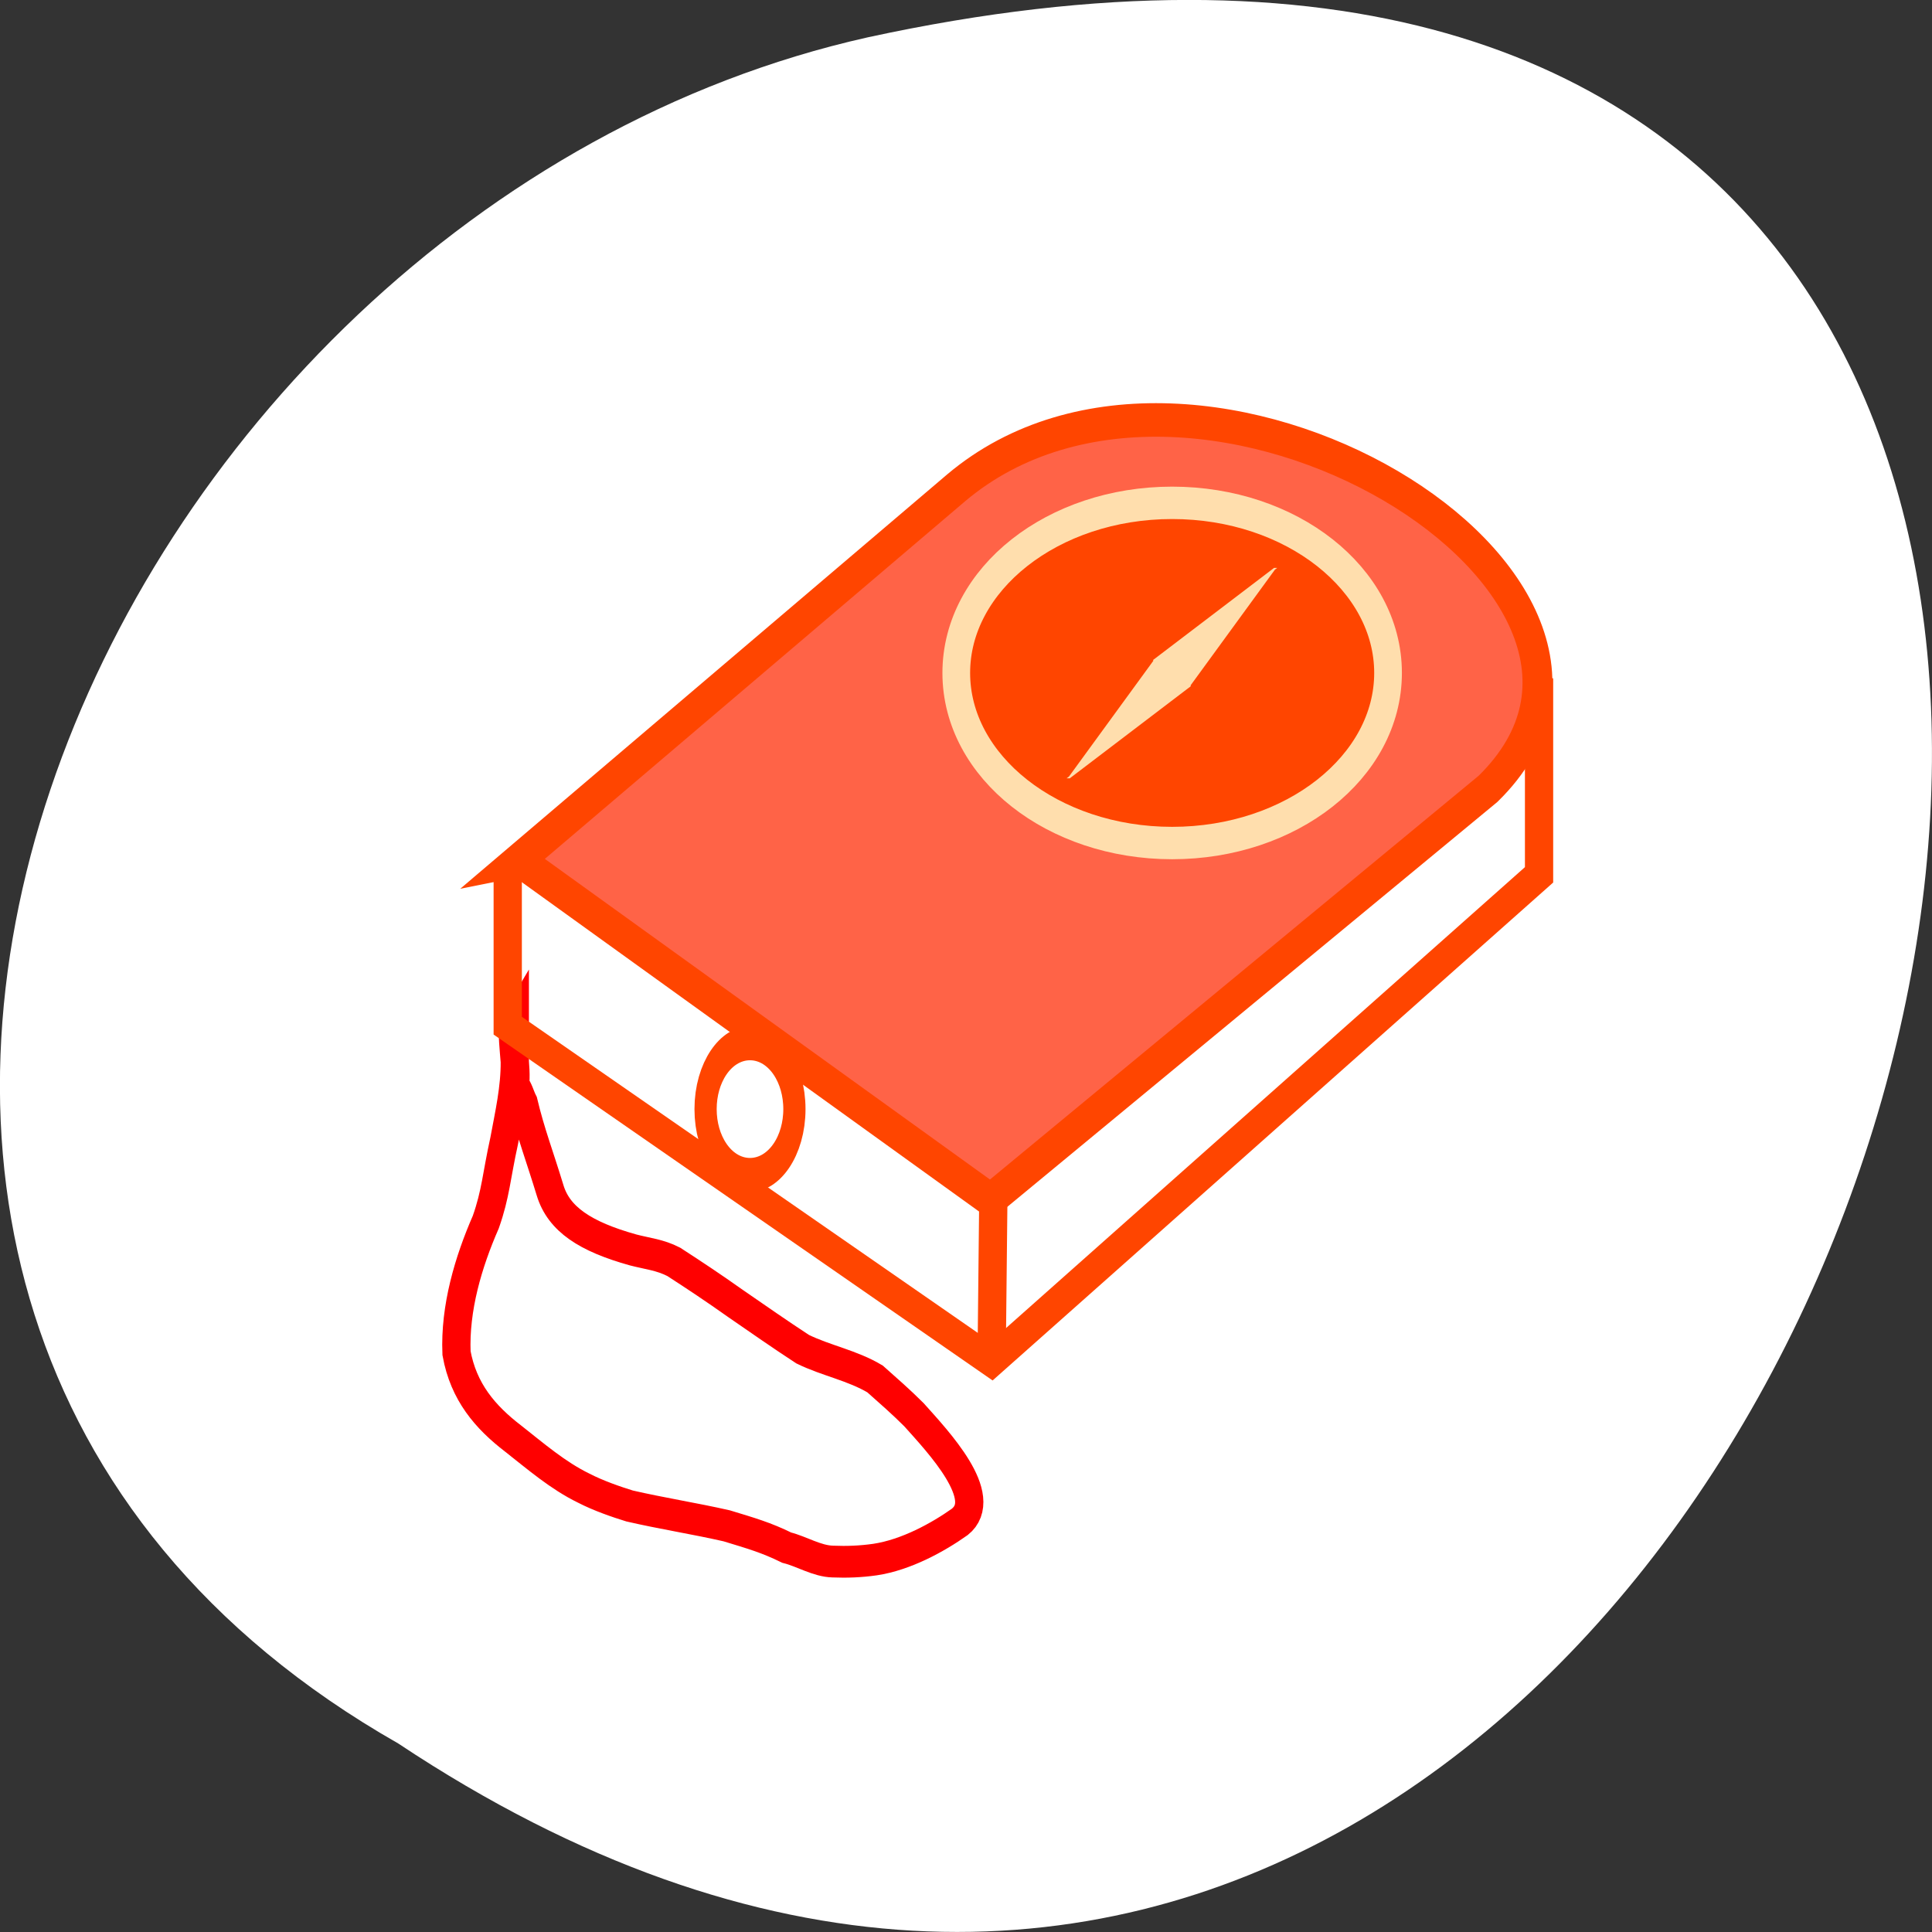 <svg xmlns="http://www.w3.org/2000/svg" viewBox="0 0 256 256"><rect x="0" y="0" width="256" height="256" fill="#333333" stroke="none"/><path d="m -1374.42 1658.71 c 127.95 -192.46 -280.09 -311 -226.07 -62.2 23.02 102.82 167.39 165.22 226.07 62.2 z" transform="matrix(0 1 -1 0 1711.48 1605.44)" fill="#fff" color="#000"/><g transform="matrix(0.234 0 0 0.263 57.974 45.893)"><g transform="translate(-64.904 -183.48)"><path d="m 105.36 443.54 c 0.707 86.27 0 83.44 0 83.44 l 274.36 166.88 l 310.42 -241.12 l -2.121 -75.66 l -581.95 70.71" fill="#fff"/><path d="m 108.66 523.73 c 0 6.667 0 13.333 0 20 0.137 13.743 -3.255 26.791 -6 40 -4.432 17.89 -4.756 26.66 -10.414 40.939 -9.904 20.17 -17.638 43.29 -16.586 66.06 3.97 19.515 16.245 32.24 32 43 12.901 9.04 25.475 18.713 40 25 8.345 3.842 18.533 6.954 26 9 18.315 3.765 36.667 6.283 55 10 13.901 3.777 22.2 5.848 34 11 8.549 1.914 17.12 6.797 26 7 8.09 0.304 15.982 0.021 24 -1 17.593 -2.339 35.634 -11.191 48 -19 17.428 -12.387 -12.13 -40.22 -26 -54 -7.169 -6.387 -14.483 -12.06 -22 -18 -12.931 -6.86 -27.554 -9.165 -41 -15 -12.764 -7.415 -25.343 -15.24 -38 -23 -12.497 -7.89 -23.22 -14.213 -35 -21 -7.81 -3.575 -14.797 -4.094 -23 -6 -27.24 -6.76 -42.07 -15.568 -47 -30 -5.941 -17.387 -10.858 -28.543 -15 -44 -1.623 -2.776 -2.647 -6.818 -5 -9 1.757 -7.659 -3.062 -27.438 0 -32 z" fill="none" stroke="#f00" stroke-width="16"/><g stroke="#ff4500"><path d="m 110.89 442.29 l 247.65 -187.5 c 137.06 -102.95 418.76 49.54 301.18 151.66 l -281.66 207.05 l -267.16 -171.21 z" fill="#ff6347" stroke-width="16.91"/><g stroke-width="16"><g fill="none"><path d="m 378.66 694.73 l 1 -84"/><path d="m 104.66 442.91 v 82.83 l 274 169 l 310 -245 v -99"/></g><path transform="matrix(0.786 0 0 1.07 -4.173 -115.27)" d="m 345 638.36 c 0 17.12 -14.327 31 -32 31 -17.673 0 -32 -13.879 -32 -31 0 -17.12 14.327 -31 32 -31 17.673 0 32 13.879 32 31 z" fill="#fff"/></g></g></g><g transform="translate(-59.25 -206.11)" stroke="#ffdead"><path d="m 569 379.86 c 0 43.907 -52.83 79.5 -118 79.5 -65.17 0 -118 -35.593 -118 -79.5 0 -43.907 52.83 -79.5 118 -79.5 65.17 0 118 35.593 118 79.5 z" transform="matrix(1.036 0 0 1.078 8.01 -38.835)" fill="#ff4500" stroke-width="15.14"/><g transform="translate(-2.878 2.67)" fill="#ffdead"><path d="m 535.99 315.56 l -48.08 58.69 l -19.799 -12.728 l 67.882 -45.962 z"/><path d="m 420.02 420.56 l 48.08 -58.69 l 19.799 12.728 l -67.882 45.962 z"/></g></g></g></svg>
